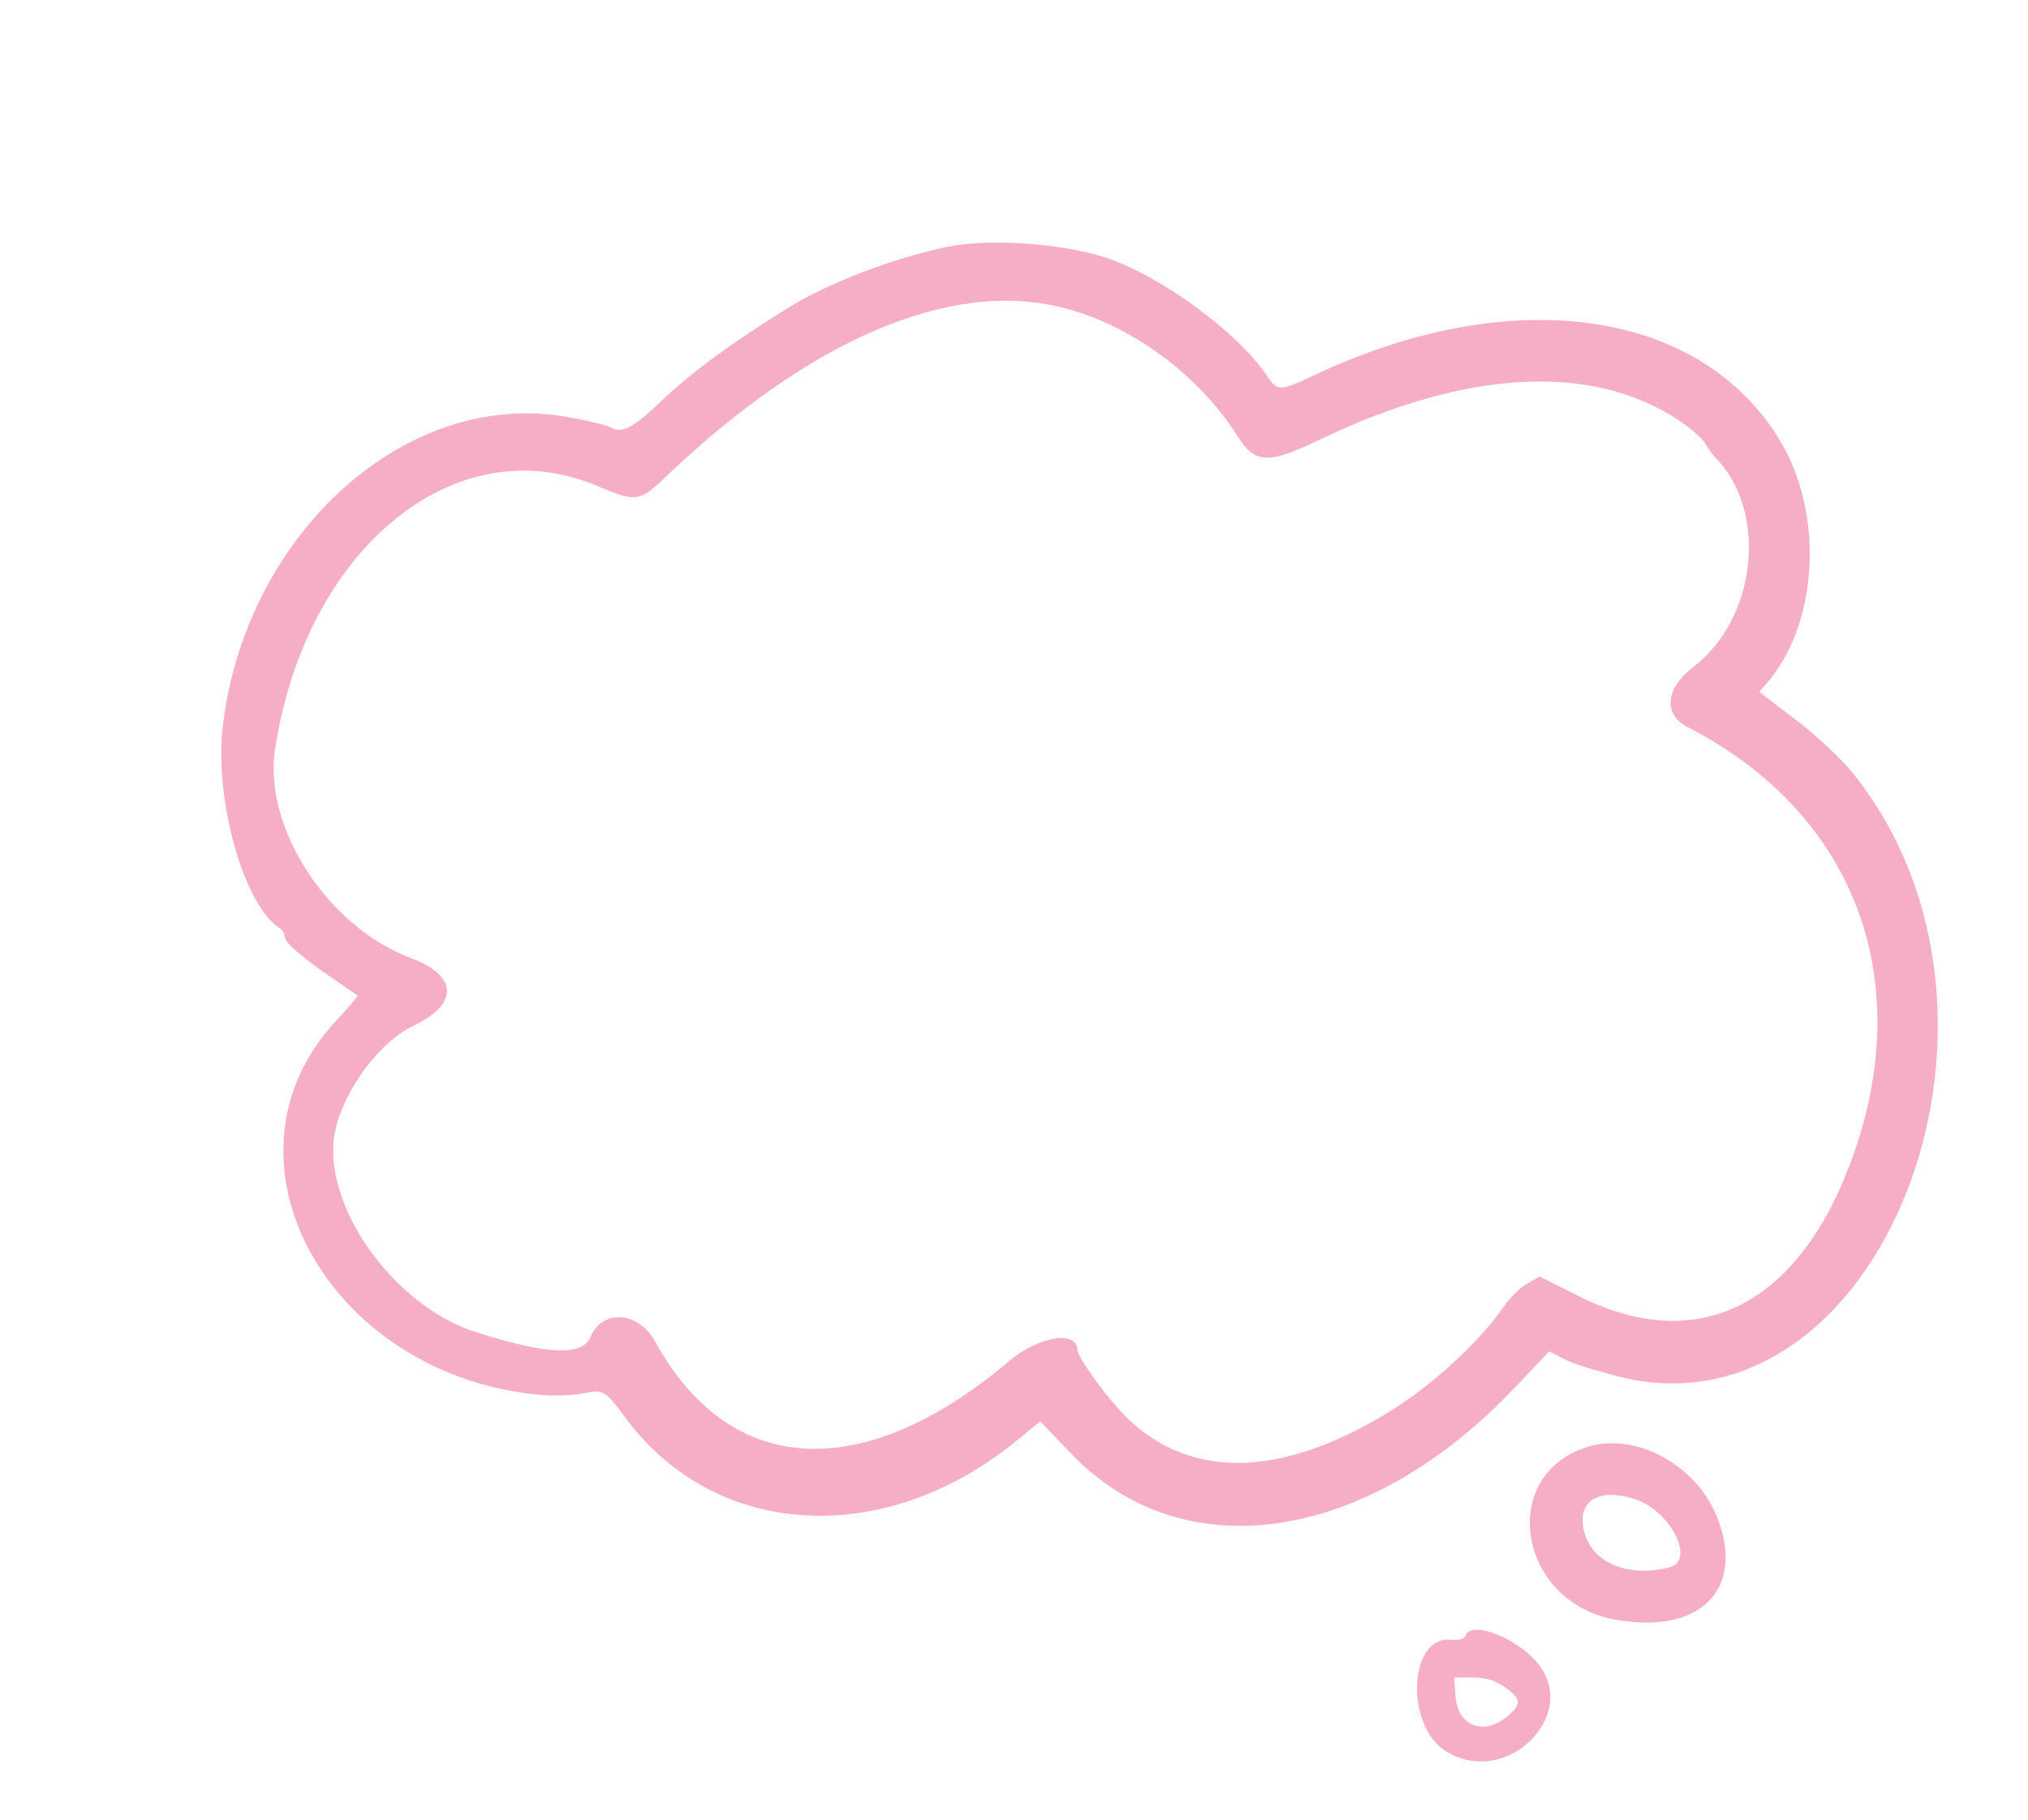 <svg id="svg" version="1.1" xmlns="http://www.w3.org/2000/svg" xmlns:xlink="http://www.w3.org/1999/xlink" width="400" height="359.013" viewBox="0, 0, 400,359.013"><g id="svgg"><path id="path0" d="M186.717 48.713 C 176.243 50.899,163.279 55.870,155.549 60.664 C 143.854 67.917,135.943 73.769,129.817 79.696 C 125.079 84.282,122.532 85.581,120.622 84.388 C 119.864 83.915,115.823 82.937,111.642 82.216 C 80.135 76.781,48.691 104.996,43.981 142.929 C 42.166 157.546,48.041 178.583,55.214 183.150 C 55.738 183.484,56.167 184.222,56.167 184.790 C 56.167 185.663,57.767 187.227,61.860 190.356 C 62.586 190.912,69.890 195.987,70.505 196.363 C 70.667 196.462,68.789 198.698,66.330 201.330 C 41.117 228.326,64.354 271.171,106.373 275.162 C 109.025 275.414,112.869 275.291,114.915 274.889 C 119.071 274.071,119.308 274.206,123.358 279.692 C 140.978 303.554,174.269 305.575,200.313 284.363 L 205.181 280.399 211.319 286.804 C 233.413 309.860,269.760 304.410,298.840 273.683 L 305.560 266.582 307.740 267.724 C 310.013 268.915,312.052 269.605,318.406 271.335 C 370.570 285.532,404.153 200.666,365.436 152.488 C 363.223 149.734,358.167 145.009,354.201 141.988 L 346.989 136.496 348.476 134.786 C 358.638 123.098,359.832 101.449,351.113 86.968 C 335.433 60.930,298.347 55.651,259.428 73.916 C 252.256 77.282,252.045 77.284,249.807 73.998 C 244.142 65.680,229.819 55.050,219.002 51.136 C 210.503 48.061,195.308 46.920,186.717 48.713 M209.595 60.688 C 223.027 64.073,236.373 73.860,244.003 85.921 C 247.577 91.570,250.008 91.671,260.565 86.609 C 289.207 72.880,314.098 71.572,331.101 82.904 C 333.492 84.497,335.851 86.555,336.345 87.477 C 336.838 88.398,337.667 89.578,338.186 90.097 C 348.799 100.710,346.617 121.966,333.922 131.648 C 328.460 135.814,328.010 140.948,332.888 143.454 C 366.579 160.761,378.765 194.773,364.312 231.155 C 353.596 258.131,334.247 267.138,311.489 255.745 L 303.656 251.823 301.165 253.278 C 299.794 254.078,297.753 256.080,296.628 257.727 C 291.946 264.581,282.677 273.137,274.313 278.325 C 252.340 291.955,233.765 292.013,221.117 278.491 C 217.524 274.651,212.524 267.599,212.524 266.374 C 212.524 262.365,204.882 263.571,199.053 268.501 C 170.244 292.864,143.951 291.443,129.267 264.729 C 125.914 258.628,118.804 258.147,116.417 263.860 C 114.870 267.561,107.548 267.205,93.738 262.758 C 77.290 257.461,63.131 237.121,66.112 223.073 C 67.827 214.994,74.901 205.504,81.568 202.340 C 90.545 198.080,90.323 192.472,81.040 189.003 C 64.633 182.874,51.898 163.287,54.250 147.800 C 60.263 108.202,89.870 84.004,117.791 95.867 C 125.345 99.077,126.150 98.986,130.955 94.390 C 159.638 66.954,187.344 55.080,209.595 60.688 M313.272 285.392 C 295.335 290.786,299.255 316.003,318.575 319.506 C 335.447 322.566,344.411 313.402,338.574 299.060 C 334.451 288.928,322.672 282.564,313.272 285.392 M322.448 295.736 C 329.489 298.010,334.482 307.792,329.308 309.177 C 321.666 311.222,314.700 308.646,312.752 303.055 C 310.475 296.520,314.790 293.263,322.448 295.736 M288.997 322.762 C 288.808 323.329,287.650 323.616,286.087 323.483 C 277.694 322.772,277.135 340.734,285.398 345.615 C 297.563 352.801,312.147 337.692,302.816 327.569 C 298.248 322.614,290.003 319.745,288.997 322.762 M296.526 332.638 C 299.895 334.938,300.150 336.000,297.845 338.136 C 292.978 342.647,287.469 340.769,287.055 334.459 L 286.824 330.930 290.424 330.930 C 292.910 330.930,294.798 331.458,296.526 332.638 " stroke="none" fill="#F6ADC6" fill-rule="evenodd"></path></g></svg>